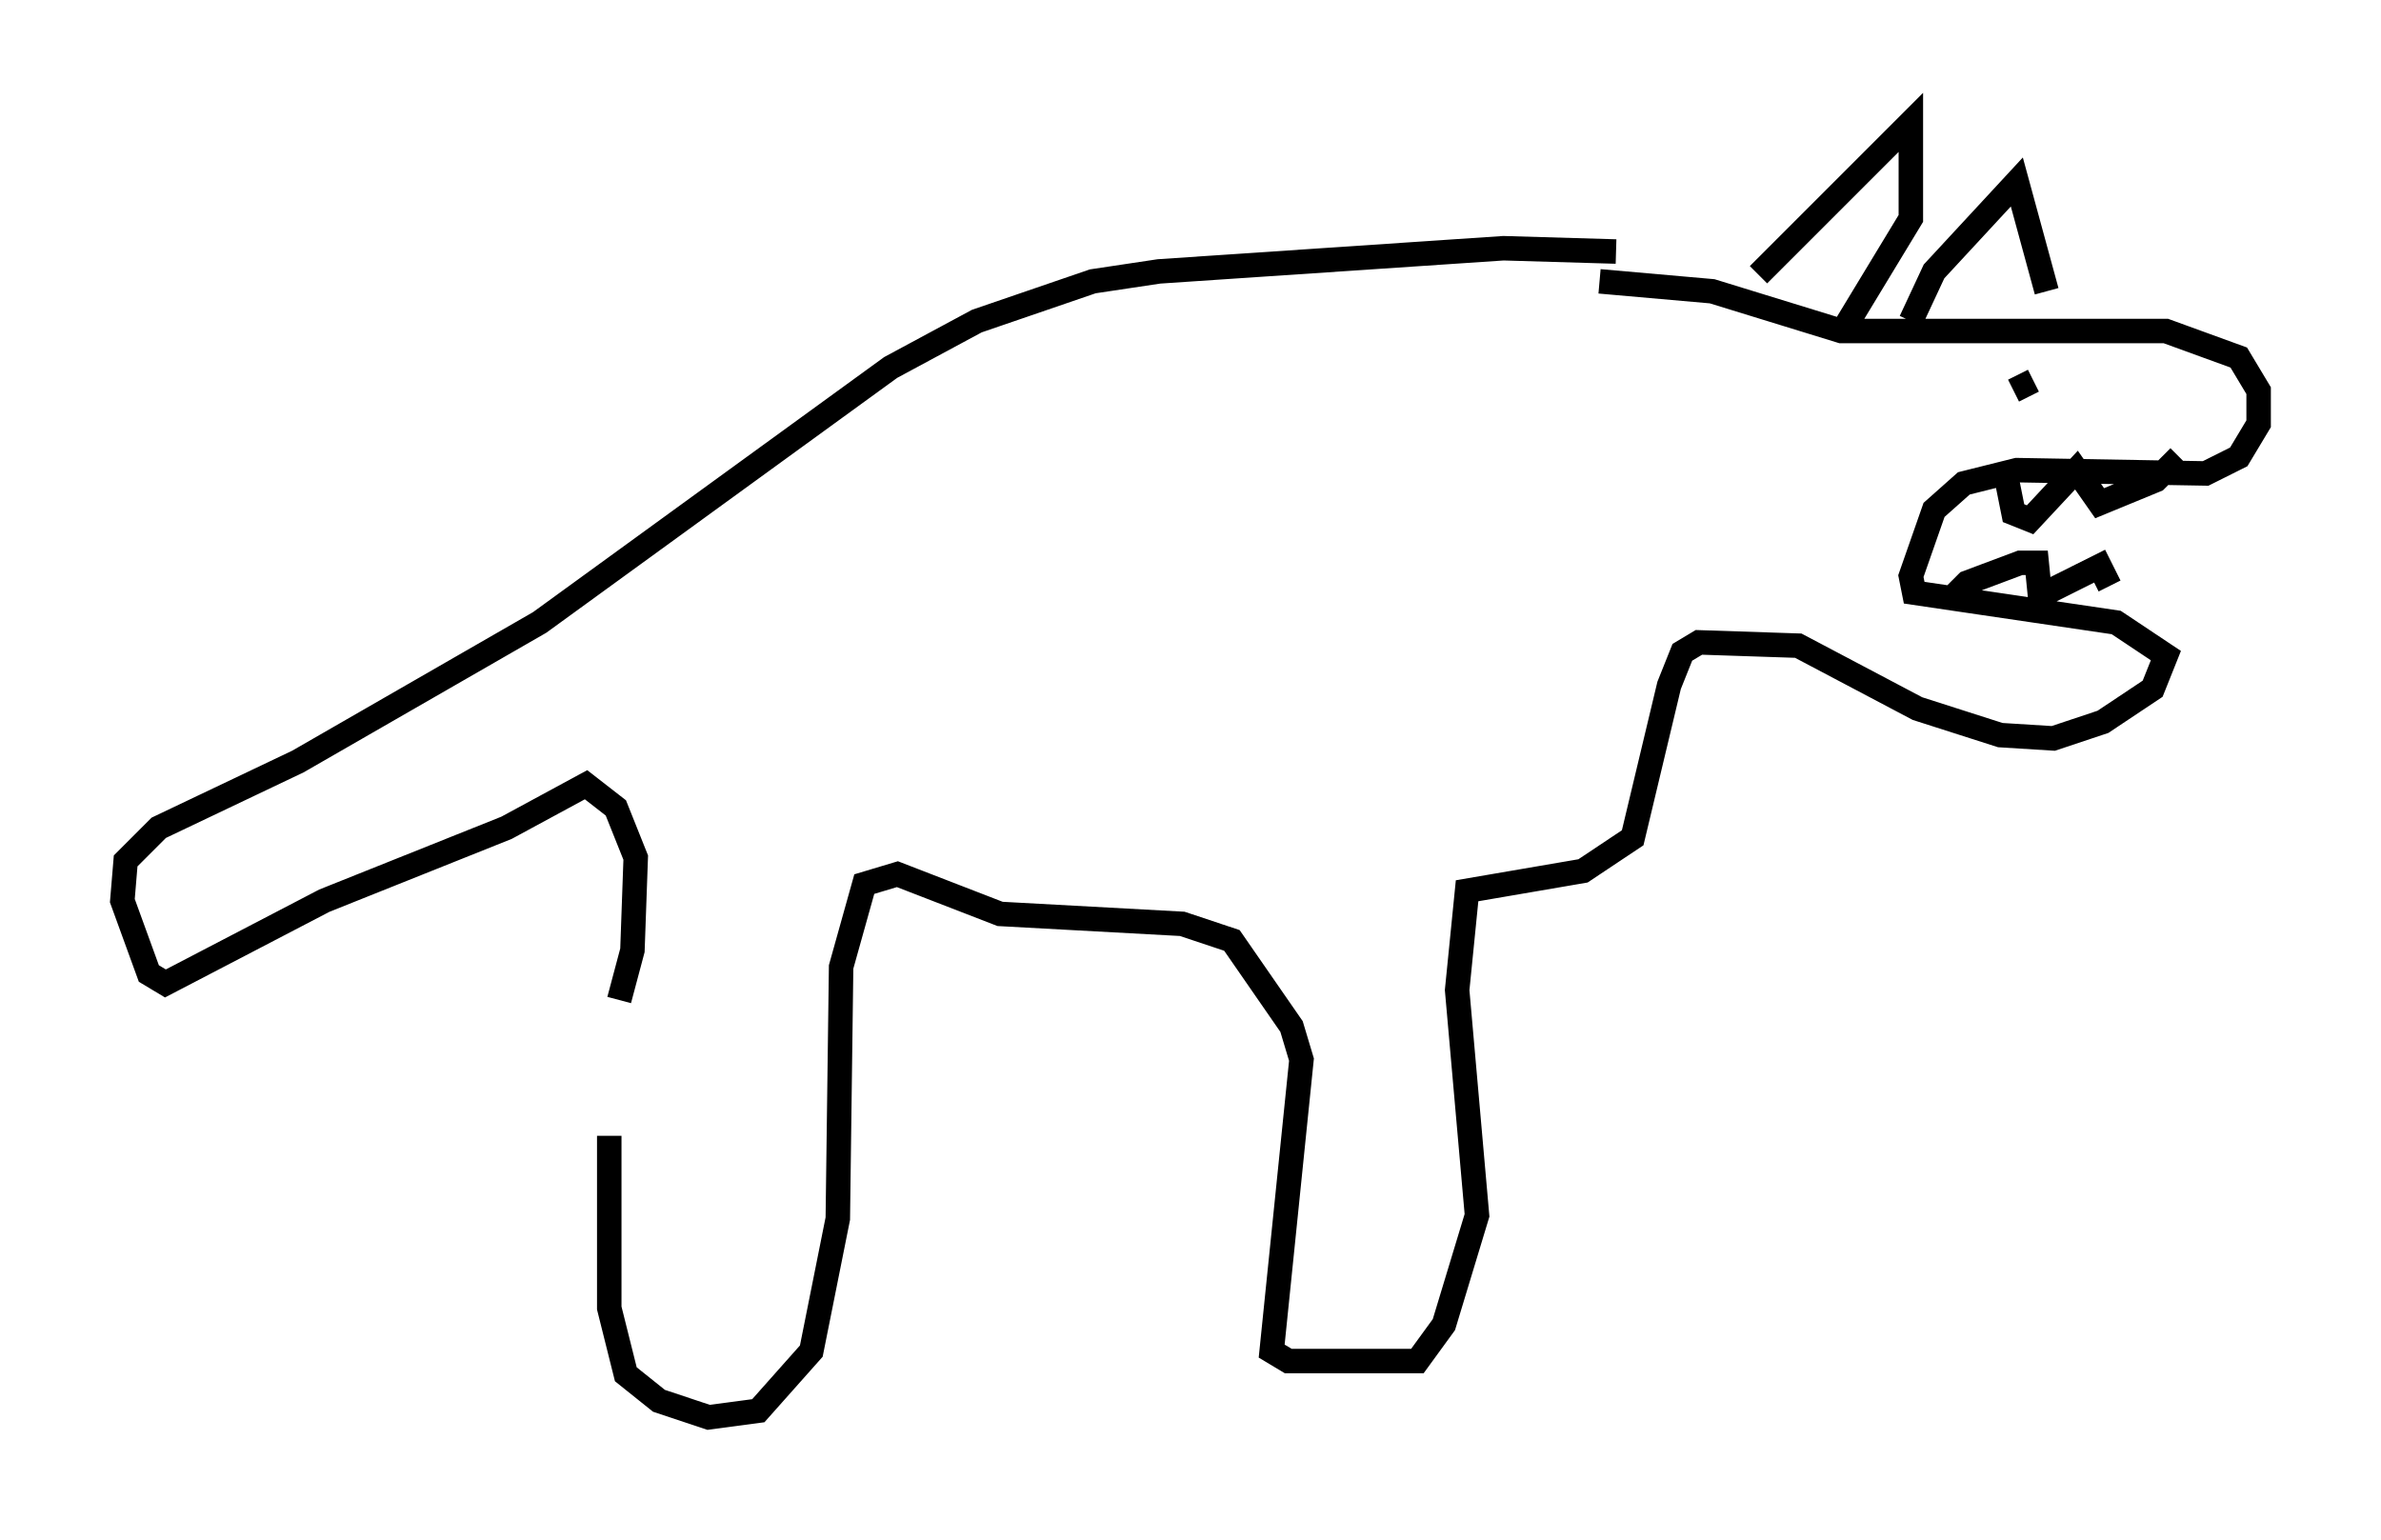 <?xml version="1.0" encoding="utf-8" ?>
<svg baseProfile="full" height="62.909" version="1.1" width="97.279" xmlns="http://www.w3.org/2000/svg" xmlns:ev="http://www.w3.org/2001/xml-events" xmlns:xlink="http://www.w3.org/1999/xlink"><defs /><rect fill="white" height="62.909" width="97.279" x="0" y="0" /><path d="M25.839, 40.724 m-0.947, 5.683 l0.0, 7.036 0.677, 2.706 l1.353, 1.083 2.03, 0.677 l2.03, -0.271 2.165, -2.436 l1.083, -5.413 0.135, -10.284 l0.947, -3.383 1.353, -0.406 l4.195, 1.624 7.442, 0.406 l2.03, 0.677 2.436, 3.518 l0.406, 1.353 -1.218, 11.908 l0.677, 0.406 5.277, 0.0 l1.083, -1.488 1.353, -4.465 l-0.812, -9.202 0.406, -4.059 l4.736, -0.812 2.03, -1.353 l1.488, -6.225 0.541, -1.353 l0.677, -0.406 4.059, 0.135 l4.871, 2.571 3.383, 1.083 l2.165, 0.135 2.03, -0.677 l2.03, -1.353 0.541, -1.353 l-2.03, -1.353 -8.254, -1.218 l-0.135, -0.677 0.947, -2.706 l1.218, -1.083 2.165, -0.541 l7.713, 0.135 1.353, -0.677 l0.812, -1.353 0.0, -1.353 l-0.812, -1.353 -2.977, -1.083 l-13.261, 0.0 -5.277, -1.624 l-4.601, -0.406 m10.013, 1.894 l2.706, -4.465 0.0, -3.924 l-6.225, 6.225 m6.225, 1.894 l0.947, -2.03 3.383, -3.654 l1.218, 4.465 m-1.624, 7.713 l0.271, 1.353 0.677, 0.271 l1.894, -2.03 0.947, 1.353 l2.3, -0.947 0.947, -0.947 m-9.472, 5.954 l0.812, -0.812 2.165, -0.812 l0.677, 0.0 0.135, 1.353 l2.436, -1.218 0.406, 0.812 m-2.436, -7.848 l0.0, 0.0 m-1.488, -0.135 l0.812, -0.406 m-57.78, 25.304 l0.541, -2.03 0.135, -3.789 l-0.812, -2.03 -1.218, -0.947 l-3.248, 1.759 -7.442, 2.977 l-6.495, 3.383 -0.677, -0.406 l-1.083, -2.977 0.135, -1.624 l1.353, -1.353 5.683, -2.706 l9.878, -5.683 14.344, -10.419 l3.518, -1.894 4.736, -1.624 l2.706, -0.406 14.073, -0.947 l4.601, 0.135 " fill="none" stroke="black" stroke-width="1" /></svg>